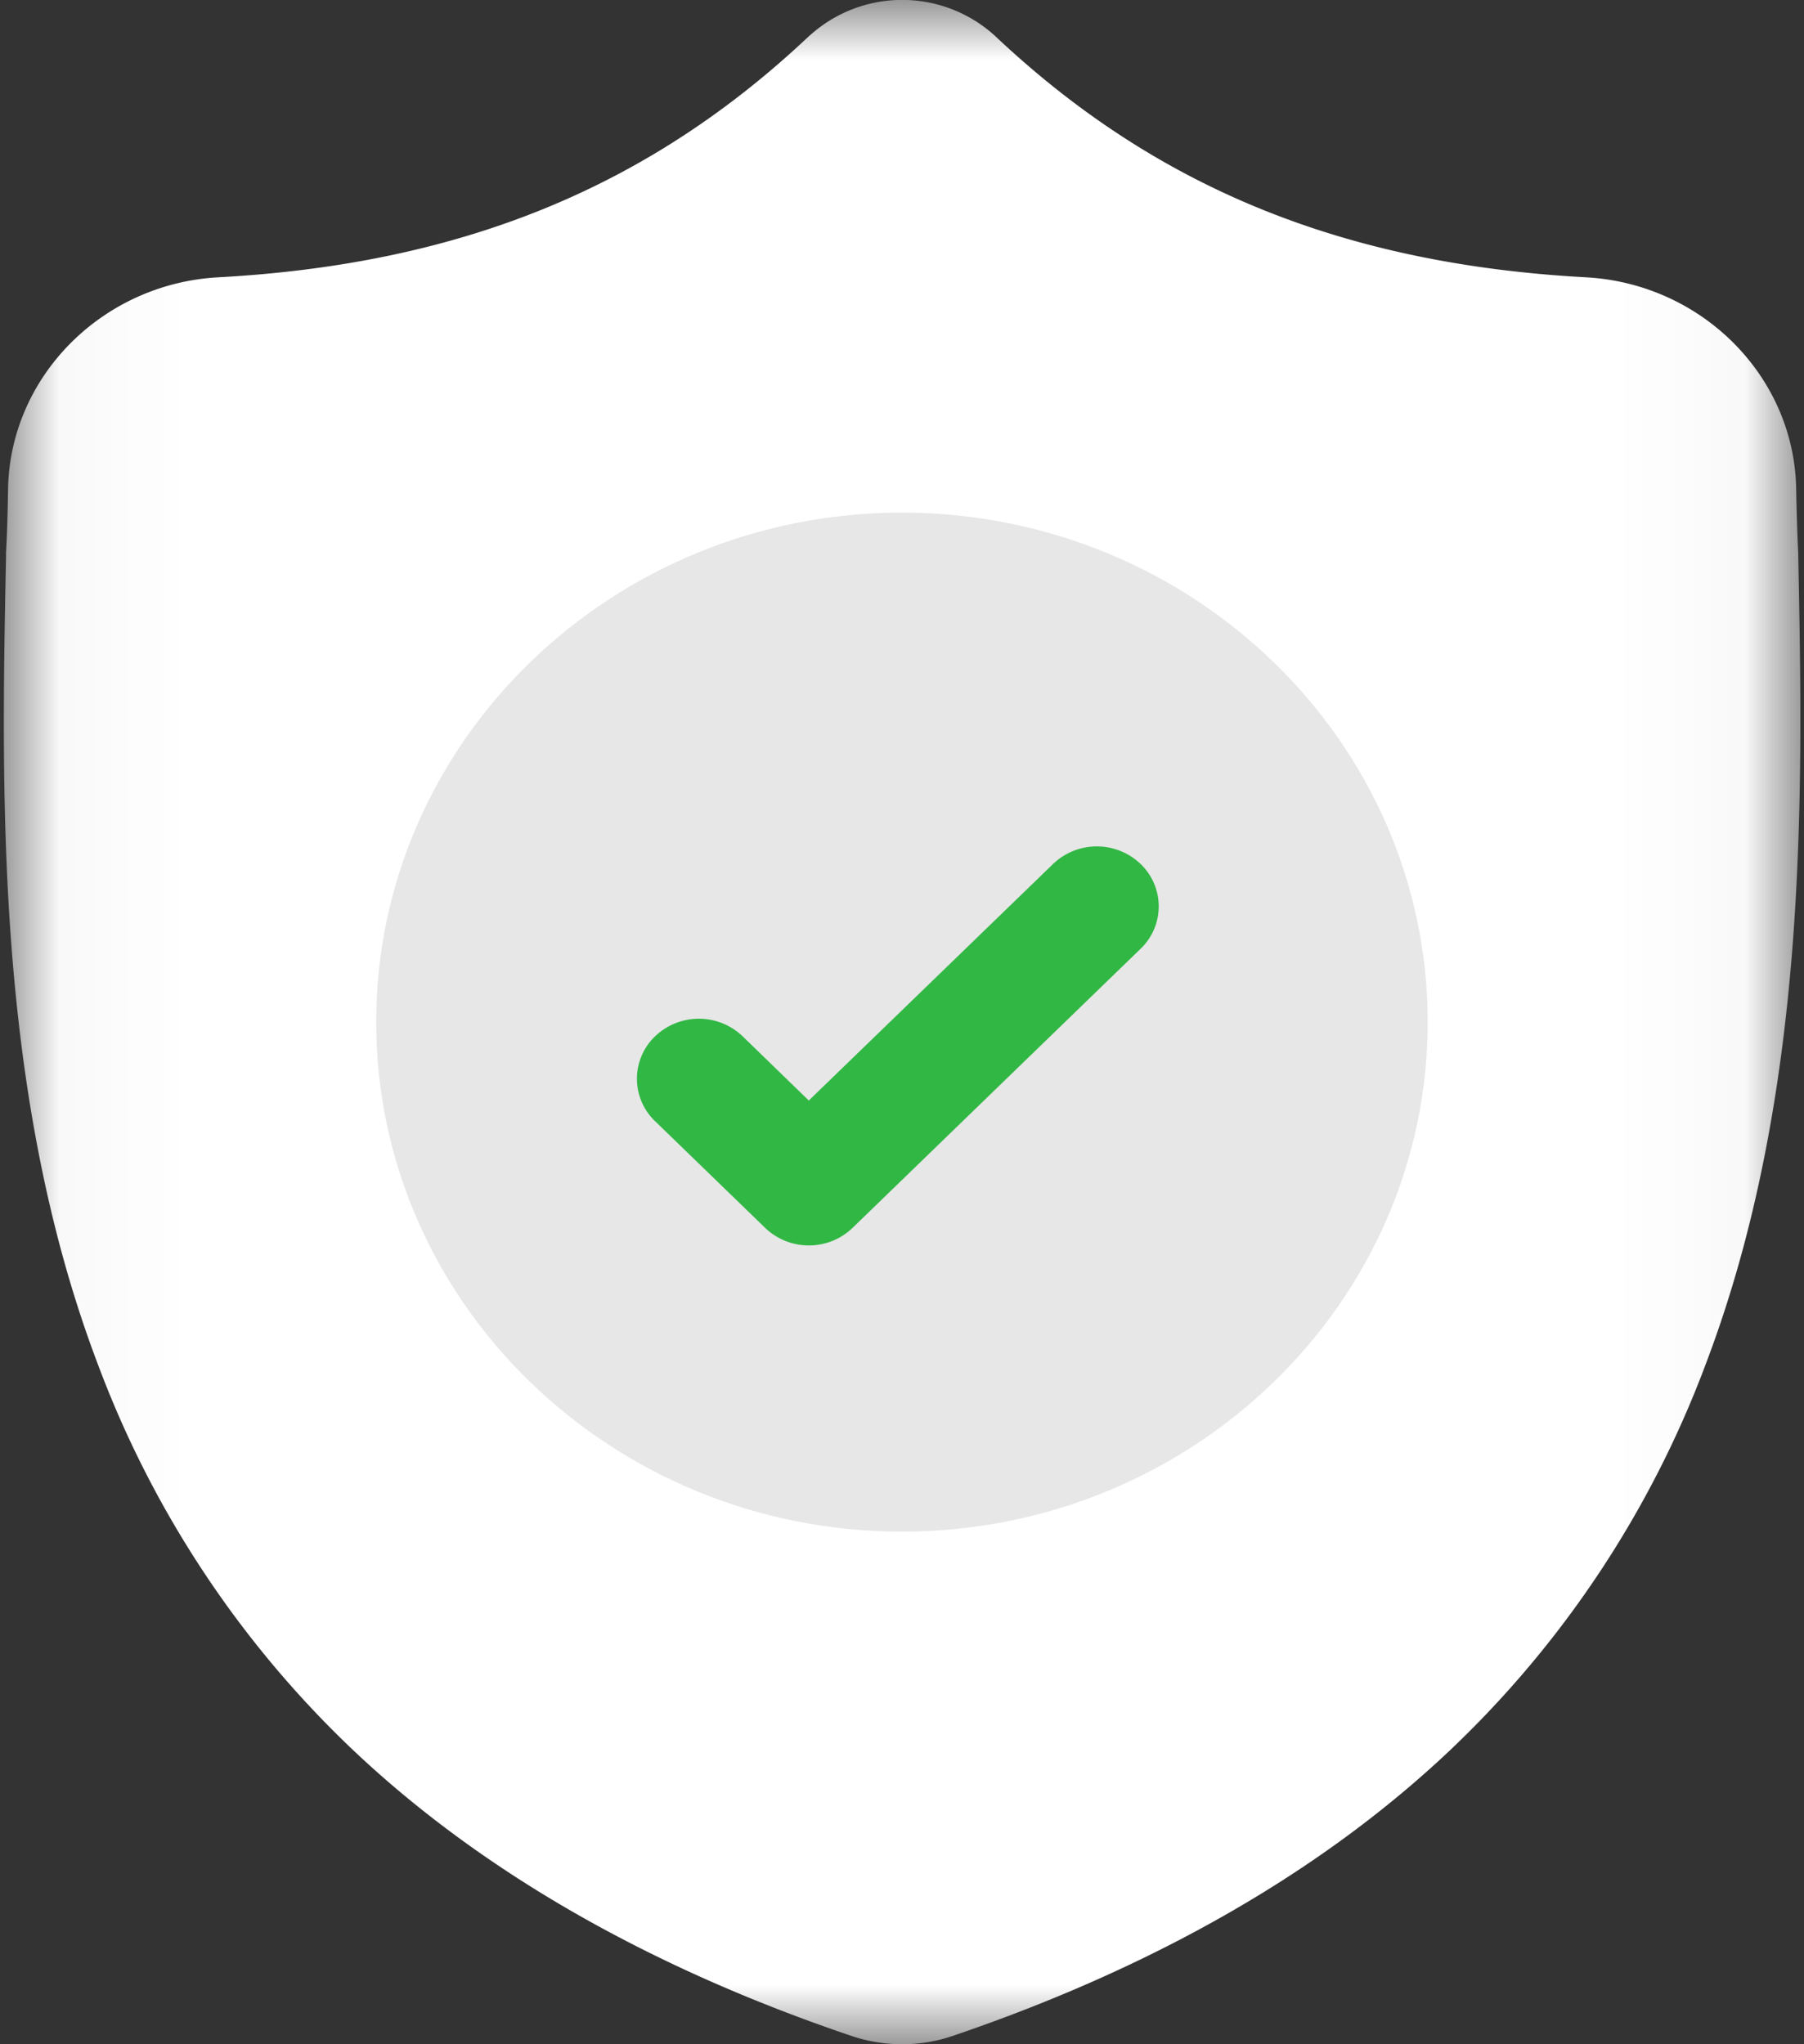 <svg xmlns="http://www.w3.org/2000/svg" xmlns:xlink="http://www.w3.org/1999/xlink" width="15" height="17" viewBox="0 0 15 17">
    <rect x="0" y="0" width="15" height="17" fill="#333333" stroke="none"/>
    <defs>
        <path id="a" d="M.032 0h14.936v16.998H.032z"/>
    </defs>
    <g fill="none" fill-rule="evenodd">
        <g>
            <mask id="b" fill="#fff">
                <use xlink:href="#a"/>
            </mask>
            <path fill="#FFF" d="M14.18 11.352a8.553 8.553 0 0 1-2.12 3.2c-1.064 1.008-2.458 1.808-4.142 2.38a1.31 1.31 0 0 1-.403.068H7.5a1.323 1.323 0 0 1-.417-.068c-1.686-.57-3.081-1.37-4.147-2.378a8.537 8.537 0 0 1-2.119-3.2C-.039 9.105.01 6.624.05 4.63v-.031c.009-.165.014-.337.017-.528.014-.938.783-1.713 1.75-1.765 2.017-.11 3.577-.747 4.91-2.006l.012-.01a1.145 1.145 0 0 1 1.525 0l.011.01c1.334 1.259 2.894 1.896 4.91 2.006.968.052 1.737.827 1.75 1.765.004.192.009.364.017.528v.013c.04 1.997.088 4.482-.772 6.74z" mask="url(#b)"/>
        </g>
        <path fill="#E7E7E7" d="M11.871 8.5c0 2.331-1.953 4.229-4.356 4.237H7.5c-2.41 0-4.372-1.9-4.372-4.237 0-2.336 1.962-4.237 4.372-4.237h.015c2.403.009 4.356 1.906 4.356 4.237z"/>
        <path fill="#31B744" d="M9.484 7.89L7.09 10.21a.521.521 0 0 1-.364.147.522.522 0 0 1-.364-.146l-.915-.887a.488.488 0 0 1 0-.706.526.526 0 0 1 .728 0l.55.534 2.031-1.967a.526.526 0 0 1 .728 0 .488.488 0 0 1 0 .705z"/>
    </g>
</svg>

